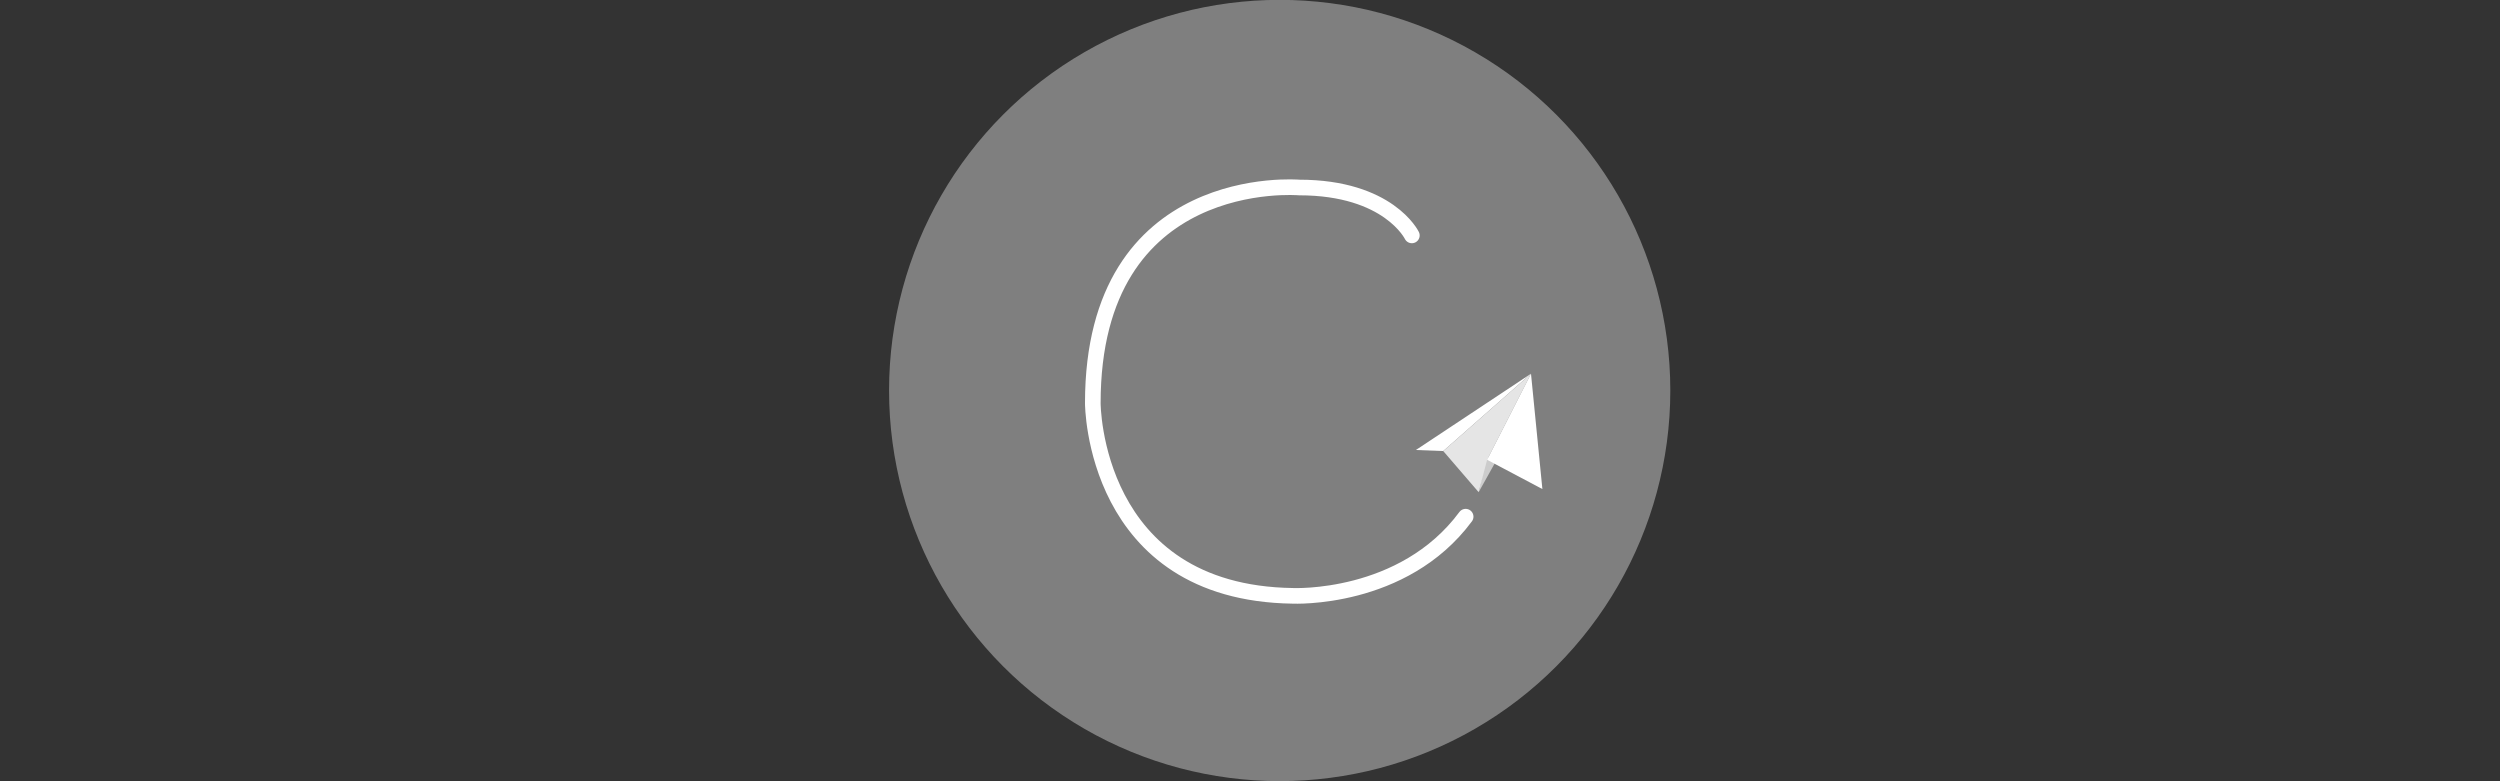 <?xml version="1.0" encoding="utf-8"?>
<!-- Generator: Adobe Illustrator 16.0.0, SVG Export Plug-In . SVG Version: 6.00 Build 0)  -->
<!DOCTYPE svg PUBLIC "-//W3C//DTD SVG 1.1//EN" "http://www.w3.org/Graphics/SVG/1.1/DTD/svg11.dtd">
<svg version="1.1" xmlns="http://www.w3.org/2000/svg" xmlns:xlink="http://www.w3.org/1999/xlink" x="0px" y="0px" width="800px"
	 height="250px" viewBox="0 0 800 250" enable-background="new 0 0 800 250" xml:space="preserve">
<rect x="0" y="0" width="800" height="250" fill="#333333" stroke="none"/>
<g id="Layer_10" display="none">
	<rect x="-15.5" y="0.5" display="inline" fill="#FF9292" stroke="#000000" stroke-miterlimit="10" width="842" height="250"/>
</g>
<g id="Layer_6" display="none">
	<circle display="inline" fill="#112539" cx="409.5" cy="124.959" r="125"/>
</g>
<g id="Layer_7" display="none">
	<circle display="inline" fill="#249072" cx="409.5" cy="124.959" r="125"/>
</g>
<g id="Layer_8">
	<circle fill="#7F7F7F" cx="409.5" cy="124.959" r="125"/>
</g>
<g id="Layer_9">
	<polygon fill="#CCCCCC" points="475.667,146.135 478.795,147.418 473.167,157.5 	"/>
	<polygon fill="#FFFFFF" points="461.834,144.334 453.084,144 489.917,119.584 	"/>
	<polygon fill="#E5E5E5" points="473.167,157.5 461.834,144.334 489.917,119.584 475.875,147.135 	"/>
	<polyline fill="#FFFFFF" points="475.875,147.135 489.917,119.584 493.563,156.5 	"/>
</g>
<g id="Layer_11">
	<path fill="none" stroke="#FFFFFF" stroke-width="5" stroke-linecap="round" stroke-linejoin="round" stroke-miterlimit="10" d="
		M451.792,75.334c0,0-7.396-15.333-36.063-15.333c0,0-66.033-5.75-66.031,69c0,0-0.016,60.75,63.984,61.667
		c0,0,35.33,1.667,55.324-25.333"/>
</g>
<g id="Layer_5" display="none">
	<polygon display="inline" fill="#09151E" points="475.667,146.135 478.795,147.418 473.167,157.5 	"/>
	<polygon display="inline" fill="#214B68" points="461.834,144.334 453.084,144 489.917,119.584 	"/>
	<polygon display="inline" fill="#112539" points="473.167,157.5 461.834,144.334 489.917,119.584 475.875,147.135 	"/>
	<polyline display="inline" fill="#214B68" points="475.875,147.135 489.917,119.584 493.563,156.5 	"/>
	
		<path display="inline" fill="none" stroke="#112539" stroke-width="5" stroke-linecap="round" stroke-linejoin="round" stroke-miterlimit="10" d="
		M451.792,75.334c0,0-7.396-15.333-36.063-15.333c0,0-66.033-5.75-66.031,69c0,0-0.016,60.75,63.984,61.667
		c0,0,35.33,1.667,55.324-25.333"/>
</g>
<g id="Guides">
</g>
</svg>
